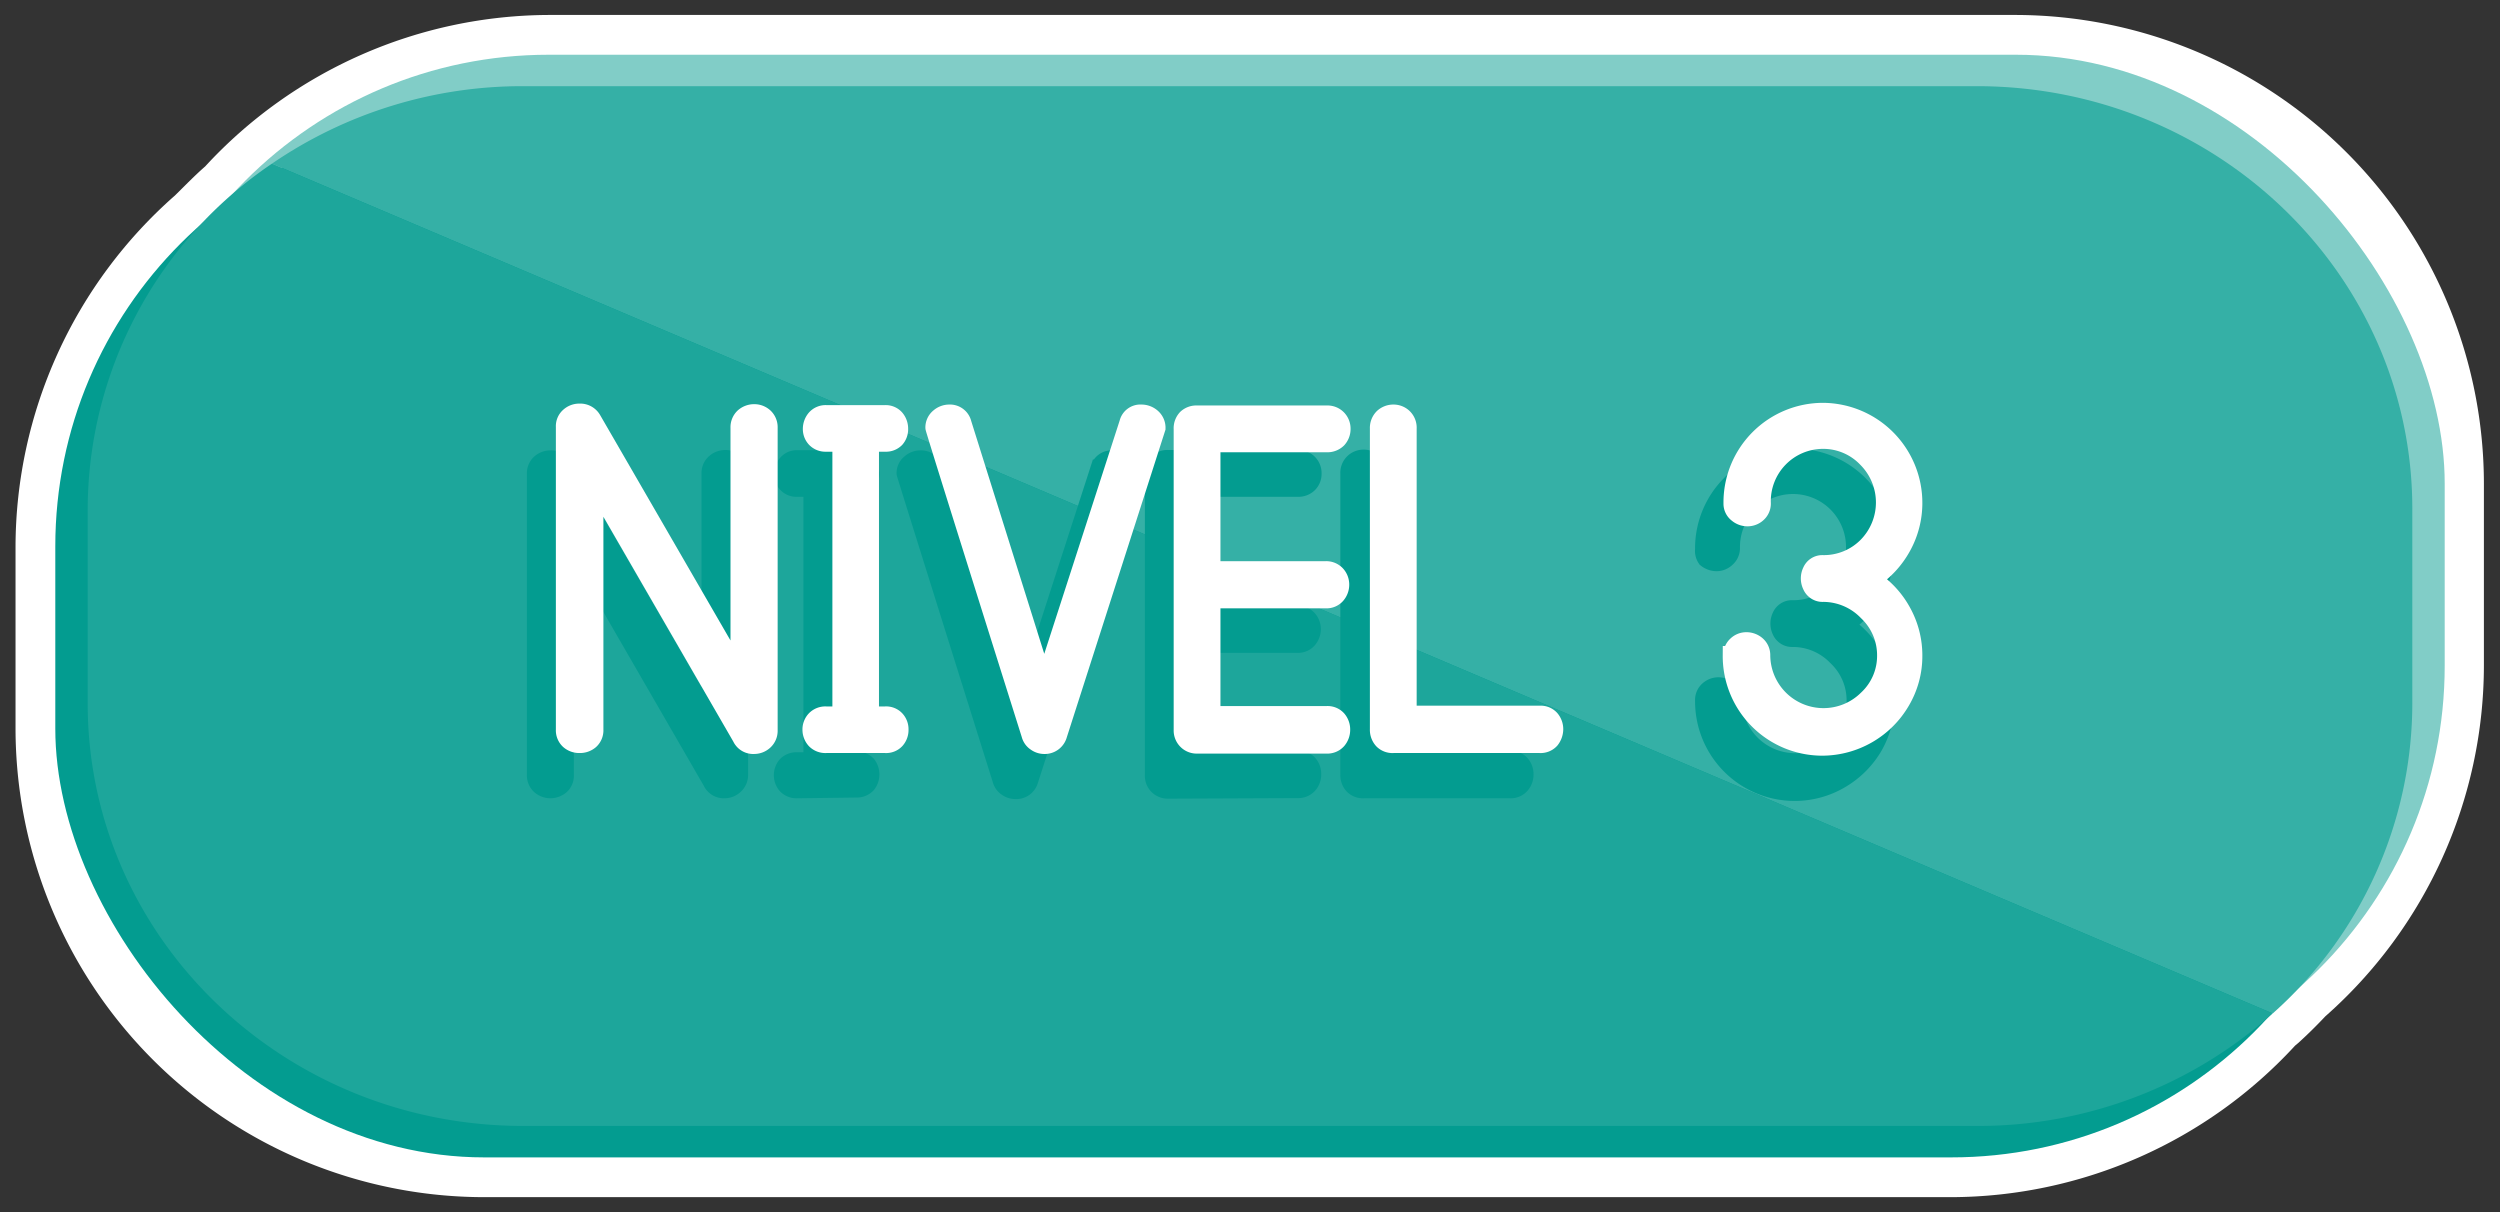 <svg xmlns="http://www.w3.org/2000/svg" viewBox="0 0 132 64"><rect x="0" y="0" width="132" height="64" fill="#333333" stroke="none"/><g id="Botones"><path d="M106.43.79H29a24.79,24.79,0,0,0-18.17,8c-.53.46-1.05,1-1.59,1.53A24.75,24.75,0,0,0,.82,28.85v9.61A24.77,24.77,0,0,0,25.57,63.21H103a24.77,24.77,0,0,0,18.18-8h0l.19-.16c.46-.42.92-.87,1.41-1.39a24.74,24.74,0,0,0,8.37-18.54V25.54A24.77,24.77,0,0,0,106.43.79Z" style="fill:#fff"/><rect x="6.34" y="2.89" width="122.74" height="54.9" rx="22.64" style="fill:#81cdc7"/><rect x="2.92" y="6.21" width="122.74" height="54.9" rx="22.64" style="fill:#039c90"/><path d="M127.37,37.14V26.86c0-12.32-10.29-22.31-23-22.31H27.62A23.39,23.39,0,0,0,14.36,8.64L120,53.51A21.93,21.93,0,0,0,127.37,37.14Z" style="fill:#35b0a6"/><path d="M14.36,8.64A22.1,22.1,0,0,0,4.63,26.86V37.14c0,12.32,10.29,22.31,23,22.31h76.76A23.3,23.3,0,0,0,120,53.51Z" style="fill:#1da69b"/><path d="M29.07,41.65a.81.81,0,0,1-.52-.19.69.69,0,0,1-.23-.55V25a.68.68,0,0,1,.22-.52.78.78,0,0,1,.53-.2.71.71,0,0,1,.65.35l7.82,13.52V25a.68.68,0,0,1,.23-.54.78.78,0,0,1,.53-.2.73.73,0,0,1,.51.2A.67.67,0,0,1,39,25V40.91a.7.7,0,0,1-.23.53.75.75,0,0,1-.52.21.68.68,0,0,1-.65-.4l-7.8-13.5V40.91a.68.68,0,0,1-.22.55A.85.85,0,0,1,29.07,41.65Z" style="fill:#039c90;stroke:#039c90;stroke-miterlimit:10"/><path d="M42.09,41.65a.71.71,0,0,1-.55-.22.78.78,0,0,1,0-1,.71.71,0,0,1,.55-.21h.83V25.73h-.83a.66.66,0,0,1-.53-.21.67.67,0,0,1-.19-.49.75.75,0,0,1,.2-.53.64.64,0,0,1,.52-.23h3.12a.62.62,0,0,1,.52.23.79.79,0,0,1,.2.53.72.72,0,0,1-.19.5.69.69,0,0,1-.53.2h-.83V40.18h.83a.71.71,0,0,1,.55.21.81.81,0,0,1,0,1,.71.71,0,0,1-.55.22Z" style="fill:#039c90;stroke:#039c90;stroke-miterlimit:10"/><path d="M53.6,41.69a.73.73,0,0,1-.42-.14.66.66,0,0,1-.28-.39Q47.83,25,47.84,25a.62.62,0,0,1,.23-.51.77.77,0,0,1,.53-.21.66.66,0,0,1,.68.51l4.32,13.8,4.47-13.83a.64.64,0,0,1,.66-.48.81.81,0,0,1,.55.21.68.68,0,0,1,.24.53l-5.2,16.18A.69.69,0,0,1,53.6,41.69Z" style="fill:#039c90;stroke:#039c90;stroke-miterlimit:10"/><path d="M61.68,41.67a.72.72,0,0,1-.53-.21.7.7,0,0,1-.2-.53V25a.75.75,0,0,1,.19-.55.73.73,0,0,1,.54-.19h6.84a.72.72,0,0,1,.76.74.72.72,0,0,1-.2.52.73.73,0,0,1-.56.21H62.41v6.75H68.5a.71.71,0,0,1,.54.22.76.76,0,0,1,.2.51.8.8,0,0,1-.2.54.67.67,0,0,1-.54.22H62.41v6.16h6.11a.68.68,0,0,1,.55.22.75.75,0,0,1,.19.53.77.77,0,0,1-.19.53.69.69,0,0,1-.55.23Z" style="fill:#039c90;stroke:#039c90;stroke-miterlimit:10"/><path d="M72,41.65a.7.7,0,0,1-.54-.21.77.77,0,0,1-.19-.55V25a.72.72,0,0,1,.21-.55.73.73,0,0,1,.52-.21.72.72,0,0,1,.73.76V40.14h7a.68.68,0,0,1,.55.22.77.77,0,0,1,.19.53.8.8,0,0,1-.19.53.69.69,0,0,1-.55.23Z" style="fill:#039c90;stroke:#039c90;stroke-miterlimit:10"/><path d="M90,37a.67.67,0,0,1,.22-.54.76.76,0,0,1,.51-.2.79.79,0,0,1,.51.19.63.63,0,0,1,.24.52,3.31,3.31,0,0,0,5.64,2.34A3.12,3.12,0,0,0,98,37a3.18,3.18,0,0,0-1-2.34,3.24,3.24,0,0,0-2.34-1,.61.61,0,0,1-.6-.37.85.85,0,0,1,0-.73.6.6,0,0,1,.58-.37,3.21,3.21,0,0,0,2.34-.95,3.3,3.3,0,1,0-5.61-2.32.67.67,0,0,1-.23.53.73.73,0,0,1-.51.21.85.85,0,0,1-.52-.19A.69.69,0,0,1,90,29a4.76,4.76,0,0,1,4.78-4.81,4.78,4.78,0,0,1,4.76,4.79,4.77,4.77,0,0,1-2.2,4,4.8,4.8,0,0,1,1.57,6.41,4.84,4.84,0,0,1-1.74,1.74,4.72,4.72,0,0,1-2.39.66A4.76,4.76,0,0,1,90,37Z" style="fill:#039c90;stroke:#039c90;stroke-miterlimit:10"/><path d="M30.6,39.26a.78.78,0,0,1-.53-.19.69.69,0,0,1-.22-.54v-16a.65.65,0,0,1,.22-.52.76.76,0,0,1,.53-.2.71.71,0,0,1,.65.35l7.82,13.52V22.58a.71.71,0,0,1,.22-.54.8.8,0,0,1,.54-.2.76.76,0,0,1,.51.2.71.71,0,0,1,.22.54v16a.7.7,0,0,1-.23.53.76.76,0,0,1-.52.2.67.67,0,0,1-.65-.39l-7.8-13.5V38.53a.69.69,0,0,1-.22.54A.79.79,0,0,1,30.6,39.26Z" style="fill:#fff;stroke:#fff;stroke-miterlimit:10"/><path d="M43.62,39.26a.71.71,0,0,1-.55-.21.77.77,0,0,1-.2-.52.73.73,0,0,1,.2-.52.71.71,0,0,1,.55-.21h.83V23.35h-.83a.7.7,0,0,1-.54-.21.71.71,0,0,1-.19-.49.82.82,0,0,1,.2-.54.68.68,0,0,1,.53-.22h3.12a.66.66,0,0,1,.52.22.81.81,0,0,1,.19.54.73.73,0,0,1-.18.5.69.69,0,0,1-.53.2h-.83V37.8h.83a.67.67,0,0,1,.54.21.73.73,0,0,1,.19.52.76.76,0,0,1-.19.52.67.67,0,0,1-.54.21Z" style="fill:#fff;stroke:#fff;stroke-miterlimit:10"/><path d="M55.13,39.31a.73.73,0,0,1-.42-.14.66.66,0,0,1-.28-.39q-5.09-16.17-5.07-16.2a.66.66,0,0,1,.24-.52.79.79,0,0,1,.52-.2.66.66,0,0,1,.68.51l4.33,13.8L59.6,22.34a.63.63,0,0,1,.66-.48.81.81,0,0,1,.55.21.69.69,0,0,1,.23.53L55.85,38.78A.71.71,0,0,1,55.13,39.31Z" style="fill:#fff;stroke:#fff;stroke-miterlimit:10"/><path d="M63.21,39.29a.71.71,0,0,1-.53-.21.72.72,0,0,1-.21-.53V22.65a.74.74,0,0,1,.2-.55.73.73,0,0,1,.54-.19h6.84a.72.72,0,0,1,.56.22.73.73,0,0,1,.2.52.77.77,0,0,1-.2.52.75.75,0,0,1-.56.21H63.94v6.75H70a.71.71,0,0,1,.54.22.76.76,0,0,1,.2.51.8.8,0,0,1-.2.54.67.67,0,0,1-.54.22H63.94v6.16h6.11a.68.68,0,0,1,.55.22.8.8,0,0,1,.19.53.82.82,0,0,1-.19.53.69.69,0,0,1-.55.23Z" style="fill:#fff;stroke:#fff;stroke-miterlimit:10"/><path d="M73.57,39.26a.69.69,0,0,1-.54-.2.78.78,0,0,1-.2-.56V22.62a.75.75,0,0,1,.22-.56.77.77,0,0,1,.52-.2.73.73,0,0,1,.51.2.72.72,0,0,1,.22.56V37.76h7a.68.68,0,0,1,.55.22.81.81,0,0,1,.19.52.89.89,0,0,1-.19.54.68.68,0,0,1-.55.22Z" style="fill:#fff;stroke:#fff;stroke-miterlimit:10"/><path d="M91.49,34.61a.67.67,0,0,1,.22-.53.71.71,0,0,1,.5-.2.8.8,0,0,1,.52.19.68.68,0,0,1,.24.52,3.31,3.31,0,0,0,5.64,2.34,3.14,3.14,0,0,0,1-2.32,3.18,3.18,0,0,0-1-2.33,3.26,3.26,0,0,0-2.34-1,.61.61,0,0,1-.6-.37.84.84,0,0,1,0-.74.6.6,0,0,1,.58-.36,3.23,3.23,0,0,0,2.34-.95,3.31,3.31,0,0,0,0-4.66,3.2,3.2,0,0,0-2.34-1A3.26,3.26,0,0,0,93,26.56a.67.67,0,0,1-.22.53.75.75,0,0,1-.51.2.8.8,0,0,1-.52-.19.63.63,0,0,1-.25-.52,4.76,4.76,0,0,1,4.78-4.81A4.78,4.78,0,0,1,101,26.56a4.73,4.73,0,0,1-.59,2.29,4.88,4.88,0,0,1-1.61,1.74,4.77,4.77,0,0,1,1.61,1.73,4.71,4.71,0,0,1,.59,2.29,4.65,4.65,0,0,1-.64,2.39,4.81,4.81,0,0,1-4.12,2.4,4.76,4.76,0,0,1-4.78-4.79Z" style="fill:#fff;stroke:#fff;stroke-miterlimit:10"/></g></svg>